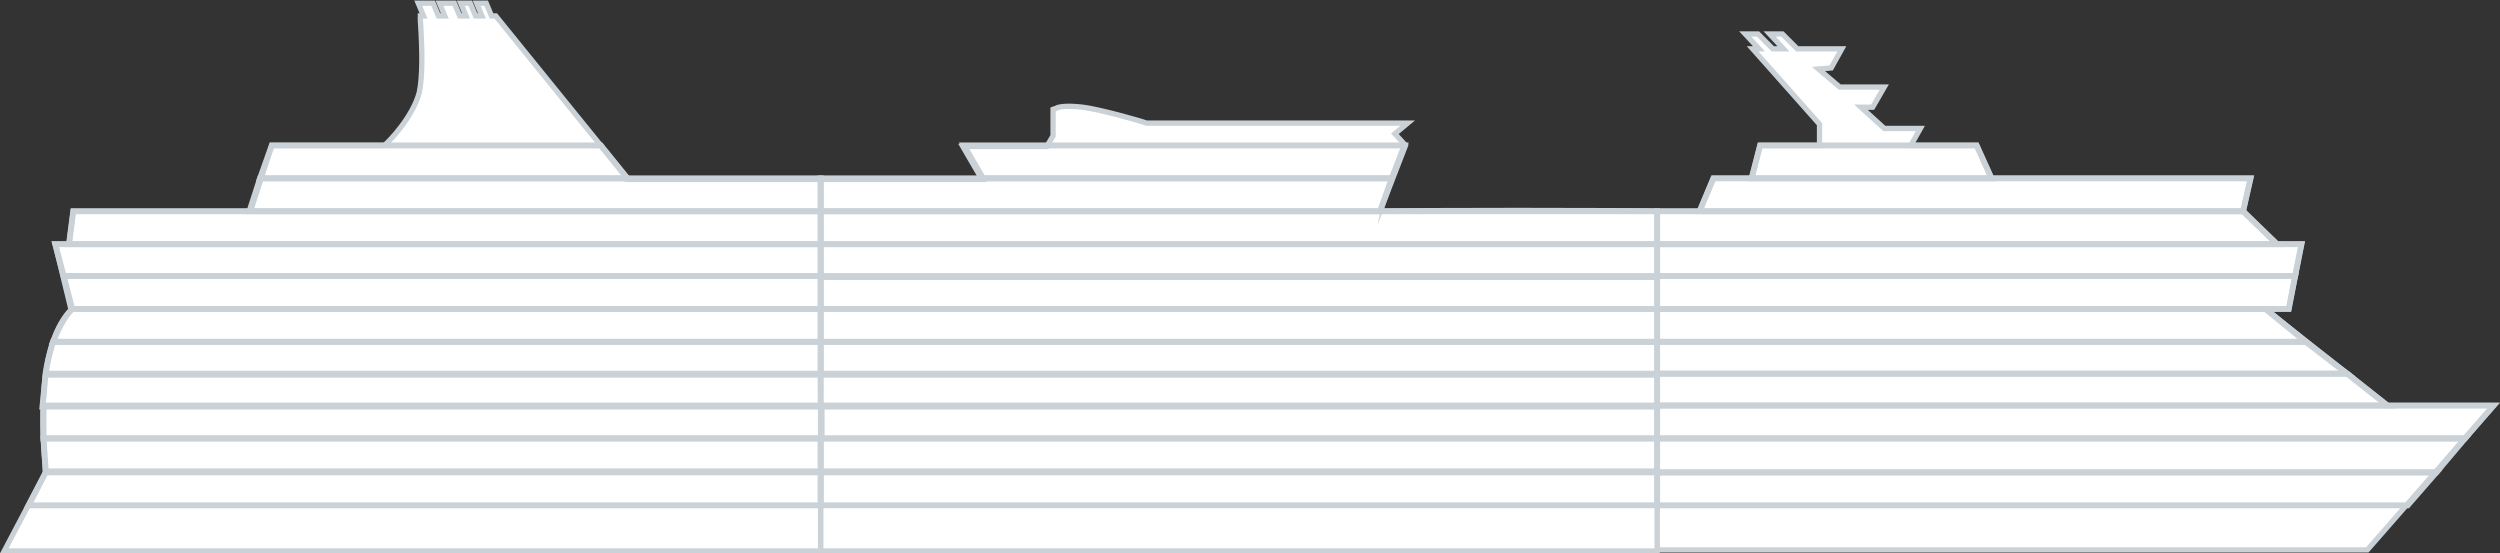 <?xml version="1.0" encoding="utf-8"?>
<!-- Generator: Adobe Illustrator 22.1.0, SVG Export Plug-In . SVG Version: 6.00 Build 0)  -->
<svg version="1.1" id="Dawn_Deck_Selector" xmlns="http://www.w3.org/2000/svg" xmlns:xlink="http://www.w3.org/1999/xlink" x="0px"
	 y="0px" viewBox="0 0 235.5 52.1" style="enable-background:new 0 0 235.5 52.1;" xml:space="preserve">
<rect x="0" y="0" width="235.5" height="52.1" fill="#333333" stroke="none"/>
<style type="text/css">
	.st0{fill:#FFFFFF;stroke:#CAD2D7;stroke-width:0.5;stroke-miterlimit:10;}
	.st1{fill:none;stroke:#CAD2D7;stroke-width:0.554;stroke-miterlimit:10;}
</style>
<g id="gDawnDeckSelectorForward">
	<g id="bDawnDeckSelectorForward">
		<polygon id="f" class="st0" points="234.9,38.2 224.9,38.2 213.4,29.1 215.6,29.1 216.8,23 214.5,23 211.3,19.9 212,16.8 
			187.6,16.8 186.2,13.7 180,13.7 180.9,12.1 177.5,12.1 175.3,10.1 176.4,10.1 177.5,8.2 173.3,8.2 171.3,6.5 172.5,6.4 173.5,4.6 
			169.3,4.6 167.9,3.2 166.7,3.2 168,4.6 167,4.6 165.6,3.2 164.4,3.2 165.7,4.6 165.1,4.6 171.4,11.7 171.4,13.7 165.8,13.7 
			165,16.8 161.4,16.8 160.1,19.9 156.1,19.9 156.1,51.8 223,51.8 		"/>
	</g>
	<g id="hDeckForward_04">
		<polygon id="_x30_4_1_" class="st1" points="229.5,44.5 156.1,44.5 156.1,47.6 226.8,47.6 		"/>
	</g>
	<g id="hDeckForward_05">
		<polygon id="_x30_5_1_" class="st1" points="156.1,44.5 229.5,44.5 232.2,41.3 156.1,41.3 		"/>
	</g>
	<g id="hDeckForward_06">
		<polygon id="_x30_6_1_" class="st1" points="156.1,41.3 232.2,41.3 234.9,38.2 224.9,38.2 156.1,38.2 		"/>
	</g>
	<g id="hDeckForward_07">
		<polygon id="_x30_7_1_" class="st1" points="156.1,38.2 224.9,38.2 221.1,35.2 156.1,35.2 		"/>
	</g>
	<g id="hDeckForward_08">
		<polygon id="_x30_8_1_" class="st1" points="156.1,35.2 221.1,35.2 217.2,32.2 156.1,32.2 		"/>
	</g>
	<g id="hDeckForward_09">
		<polygon id="_x30_9_1_" class="st1" points="156.1,32.2 217.2,32.2 213.4,29.1 156.1,29.1 		"/>
	</g>
	<g id="hDeckForward_10">
		<polygon id="_x31_0_2_" class="st1" points="156.1,29.1 213.4,29.1 215.6,29.1 216.2,26 156.1,26 		"/>
	</g>
	<g id="hDeckForward_11">
		<polygon id="_x31_1_2_" class="st1" points="156.1,26 216.2,26 216.8,23 214.5,23 156.1,23 		"/>
	</g>
	<g id="hDeckForward_12">
		<polygon id="_x31_2_2_" class="st1" points="214.5,23 211.3,19.9 160.1,19.9 156.1,19.9 156.1,23 		"/>
	</g>
	<g id="hDeckForward_13">
		<polygon id="_x31_3_2_" class="st1" points="212,16.8 187.6,16.8 165,16.8 161.4,16.8 160.1,19.9 211.3,19.9 		"/>
	</g>
	<g id="hDeckForward_14">
		<polygon id="_x31_4_1_" class="st1" points="186.2,13.7 165.8,13.7 165,16.8 187.6,16.8 		"/>
	</g>
</g>
<g id="gDawnDeckSelectorMidShip">
	<g id="bDawnDeckSelectorMidShip">
		<path id="m" class="st0" d="M130,19.9l2.4-6.2l-1-1.1l1.2-1H108c-0.5-0.2-4.4-1.3-6-1.5c-1.7-0.2-2.4,0-2.5,0.1l-0.3,0.1v2.5
			l-0.6,1h-7.9l1.8,3.1H77.3v35h78.8v-32C156.1,19.8,130,19.8,130,19.9z"/>
	</g>
	<g id="hDeckMidShip_04">
		<rect id="_x30_4" x="77.3" y="44.5" class="st1" width="78.8" height="3.1"/>
	</g>
	<g id="hDeckMidShip_05">
		<rect id="_x30_5" x="77.3" y="41.3" class="st1" width="78.8" height="3.1"/>
	</g>
	<g id="hDeckMidShip_06">
		<rect id="_x30_6" x="77.3" y="38.2" class="st1" width="78.8" height="3.1"/>
	</g>
	<g id="hDeckMidShip_07">
		<rect id="_x30_7" x="77.3" y="35.2" class="st1" width="78.8" height="3.1"/>
	</g>
	<g id="hDeckMidShip_08">
		<rect id="_x30_8" x="77.3" y="32.2" class="st1" width="78.8" height="3.1"/>
	</g>
	<g id="hDeckMidShip_09">
		<rect id="_x30_9" x="77.3" y="29.1" class="st1" width="78.8" height="3.1"/>
	</g>
	<g id="hDeckMidShip_10">
		<rect id="_x31_0_1_" x="77.3" y="26" class="st1" width="78.8" height="3.1"/>
	</g>
	<g id="hDeckMidShip_11">
		<rect id="_x31_1_1_" x="77.3" y="23" class="st1" width="78.8" height="3.1"/>
	</g>
	<g id="hDeckMidShip_12">
		<polygon id="_x31_2_1_" class="st1" points="77.3,23 156.1,23 156.1,19.9 130,19.9 77.3,19.9 		"/>
	</g>
	<g id="hDeckMidShip_13">
		<polygon id="_x31_3_1_" class="st1" points="130,19.9 131.1,16.8 92.6,16.8 77.3,16.8 77.3,19.9 		"/>
	</g>
	<g id="hDeckMidShip_14">
		<polygon id="_x31_4_2_" class="st1" points="132.3,13.7 98.7,13.7 90.8,13.7 92.6,16.8 131.1,16.8 		"/>
	</g>
</g>
<g id="gDawnDeckSelectorAft">
	<g id="bDawnDeckSelectorAft">
		<path id="a" class="st0" d="M59.1,16.8L46.7,1.5h-0.4l-0.5-1.2h-0.9l0.5,1.2h-0.6l-0.5-1.2h-0.9l0.5,1.2h-0.6l-0.5-1.2h-1.4
			l0.5,1.2h-0.6l-0.5-1.2h-1.4l0.5,1.2h-0.3v0.4c0.2,3.1,0.2,5.3-0.1,6.8c-0.6,2.3-2.8,4.6-3.3,5H25.6l-2,6.2H6.9L6.5,23H5.2
			l1.5,6.2c-3.7,3.7-2.5,14-2.4,15.3l-3.9,7.4h76.9v-35H59.1V16.8z"/>
	</g>
	<g id="hDeckAft_04">
		<polygon id="_x34_" class="st1" points="4.3,44.5 2.7,47.6 77.3,47.6 77.3,44.5 		"/>
	</g>
	<g id="hDeckAft_05">
		<path id="_x35_" class="st1" d="M4.1,41.3c0.1,1.5,0.2,2.7,0.2,3.1h73v-3.1H4.1z"/>
	</g>
	<g id="hDeckAft_06">
		<path id="_x36_" class="st1" d="M77.3,38.2H4.1c0,1.1,0,2.2,0,3.1h73.3v-3.1H77.3z"/>
	</g>
	<g id="hDeckAft_07">
		<path id="_x37_" class="st1" d="M77.3,35.2h-73c-0.1,1-0.2,2.1-0.3,3.1h73.3C77.3,38.3,77.3,35.2,77.3,35.2z"/>
	</g>
	<g id="hDeckAft_08">
		<path id="_x38_" class="st1" d="M77.3,32.2H5c-0.3,1-0.6,2-0.7,3.1h73V32.2z"/>
	</g>
	<g id="hDeckAft_09">
		<path id="_x39_" class="st1" d="M77.3,29.1H6.8C6,29.9,5.5,31,5,32.2h72.3C77.3,32.2,77.3,29.1,77.3,29.1z"/>
	</g>
	<g id="hDeckAft_10">
		<polygon id="_x31_0" class="st1" points="77.3,26 6,26 6.8,29.1 77.3,29.1 		"/>
	</g>
	<g id="hDeckAft_11">
		<polygon id="_x31_1" class="st1" points="77.3,23 6.5,23 5.2,23 6,26 77.3,26 		"/>
	</g>
	<g id="hDeckAft_12">
		<polygon id="_x31_2" class="st1" points="77.3,19.9 23.5,19.9 6.9,19.9 6.5,23 77.3,23 		"/>
	</g>
	<g id="hDeckAft_13">
		<polygon id="_x31_3" class="st1" points="24.5,16.8 23.5,19.9 77.3,19.9 77.3,16.8 59.1,16.8 		"/>
	</g>
	<g id="hDeckAft_14">
		<polygon id="_x31_4" class="st1" points="56.6,13.7 36.2,13.7 25.6,13.7 24.5,16.8 59.1,16.8 		"/>
	</g>
</g>
</svg>
